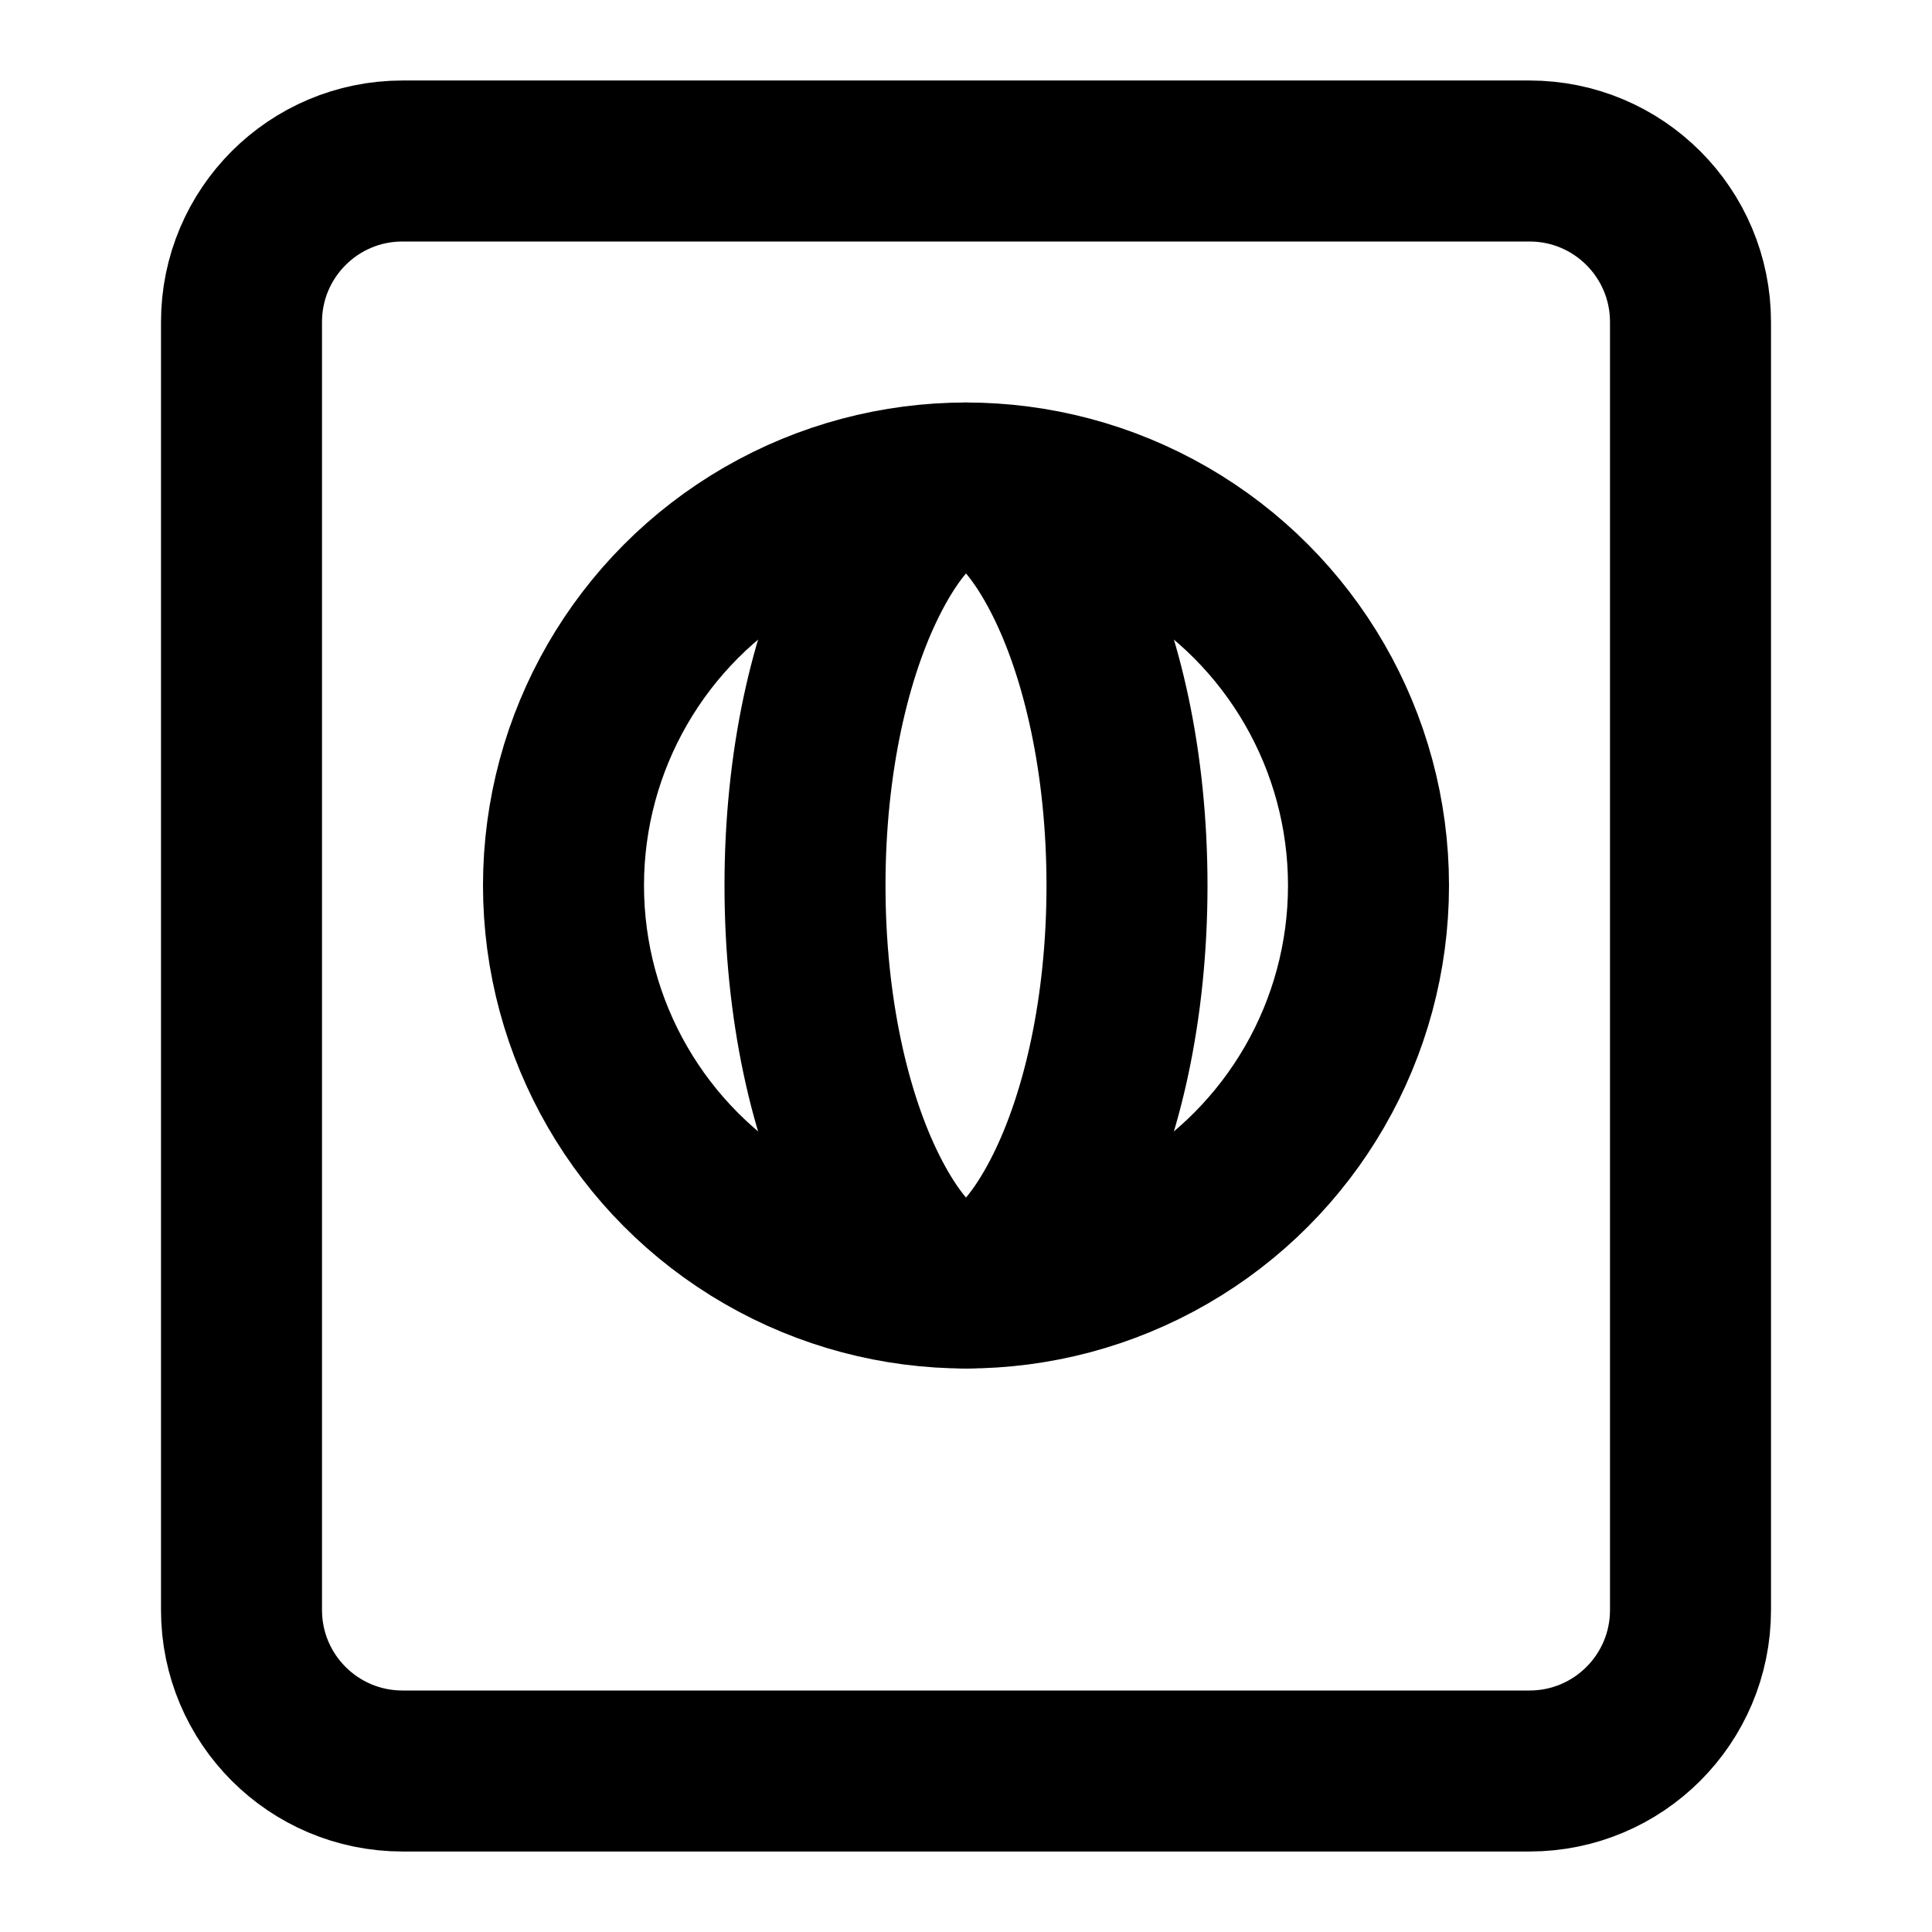 <svg width="24" height="24" viewBox="0 0 24 24" fill="none" xmlns="http://www.w3.org/2000/svg">
<path d="M3 4C3 2.895 3.895 2 5 2H19C20.105 2 21 2.895 21 4V20C21 21.105 20.105 22 19 22H5C3.895 22 3 21.105 3 20V4Z" stroke="currentColor" stroke-width="2" stroke-linecap="round" stroke-linejoin="round"/>
<circle cx="12" cy="11" r="5" stroke="currentColor" stroke-width="2" stroke-linecap="round" stroke-linejoin="round"/>
<path d="M14 11C14 12.535 13.687 13.876 13.227 14.795C12.737 15.775 12.246 16 12 16C11.754 16 11.263 15.775 10.773 14.795C10.313 13.876 10 12.535 10 11C10 9.465 10.313 8.124 10.773 7.205C11.263 6.225 11.754 6 12 6C12.246 6 12.737 6.225 13.227 7.205C13.687 8.124 14 9.465 14 11Z" stroke="currentColor" stroke-width="2" stroke-linecap="round" stroke-linejoin="round"/>
</svg>
